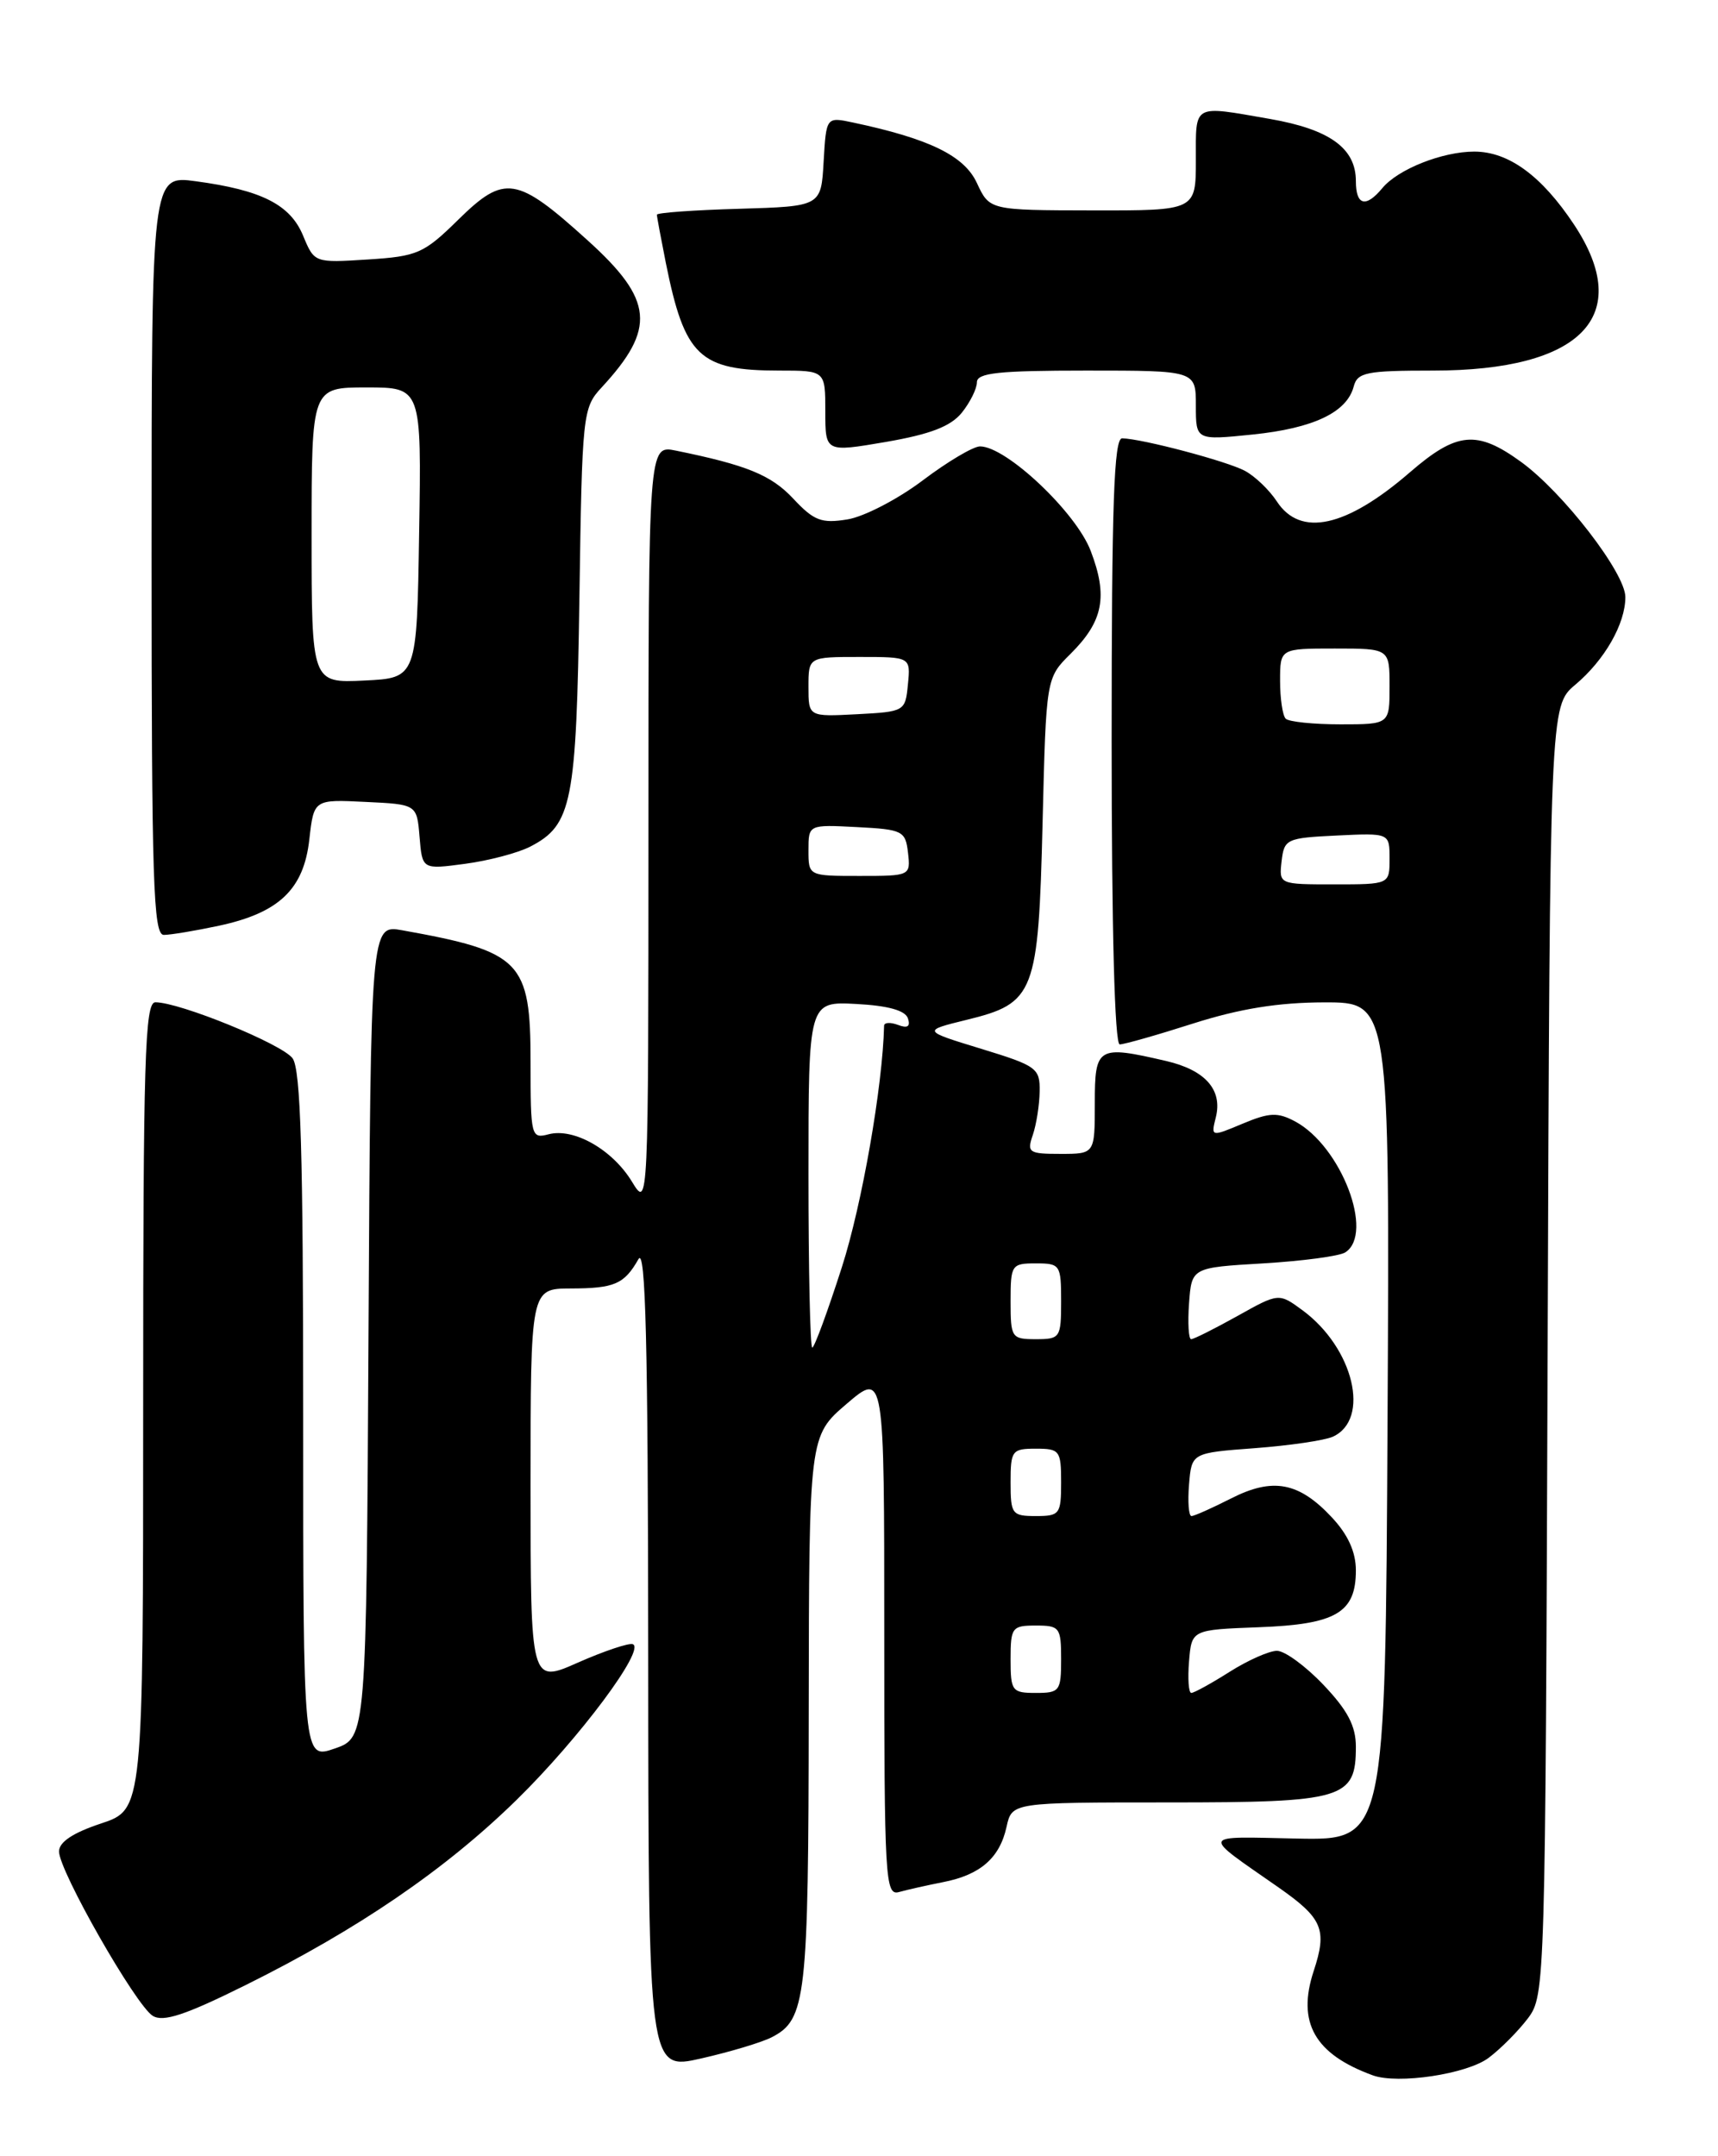 <?xml version="1.0" encoding="UTF-8" standalone="no"?>
<!DOCTYPE svg PUBLIC "-//W3C//DTD SVG 1.1//EN" "http://www.w3.org/Graphics/SVG/1.1/DTD/svg11.dtd" >
<svg xmlns="http://www.w3.org/2000/svg" xmlns:xlink="http://www.w3.org/1999/xlink" version="1.1" viewBox="0 0 204 256">
 <g >
 <path fill="currentColor"
d=" M 176.76 244.33 C 178.20 243.25 180.30 241.13 181.44 239.62 C 183.47 236.89 183.50 235.85 183.77 160.35 C 184.04 83.84 184.04 83.84 187.05 81.30 C 190.54 78.37 193.00 74.06 193.00 70.89 C 193.00 68.04 185.61 58.46 180.60 54.83 C 175.36 51.03 172.98 51.26 167.40 56.09 C 159.85 62.62 154.42 63.81 151.62 59.54 C 150.73 58.18 149.02 56.54 147.82 55.90 C 145.67 54.75 135.69 52.11 133.25 52.04 C 132.27 52.01 132.00 59.85 132.00 88.00 C 132.00 110.38 132.36 124.00 132.96 124.00 C 133.49 124.00 137.43 122.88 141.71 121.51 C 147.22 119.76 151.78 119.02 157.26 119.01 C 165.02 119.00 165.02 119.00 164.76 168.75 C 164.50 218.50 164.50 218.50 154.00 218.29 C 142.36 218.05 142.52 217.61 151.80 224.08 C 157.06 227.76 157.62 229.08 155.99 234.02 C 153.98 240.13 156.10 243.88 163.00 246.40 C 165.99 247.49 174.18 246.26 176.76 244.33 Z  M 91.64 241.88 C 95.72 239.78 96.00 237.33 96.03 203.20 C 96.07 170.50 96.07 170.50 100.53 166.68 C 105.00 162.86 105.00 162.86 105.00 194.00 C 105.00 223.17 105.11 225.10 106.75 224.64 C 107.71 224.37 110.08 223.84 112.00 223.46 C 116.41 222.60 118.71 220.59 119.52 216.90 C 120.16 214.00 120.16 214.00 138.75 214.00 C 159.59 214.00 161.00 213.58 161.00 207.39 C 161.00 204.92 160.02 203.06 157.15 200.04 C 155.04 197.82 152.56 196.00 151.63 196.00 C 150.71 196.00 148.18 197.12 146.00 198.50 C 143.82 199.88 141.78 201.00 141.46 201.00 C 141.14 201.00 141.02 199.31 141.19 197.25 C 141.50 193.50 141.50 193.50 149.47 193.20 C 158.65 192.86 161.00 191.48 161.00 186.45 C 161.00 184.27 160.07 182.21 158.15 180.16 C 154.23 175.96 151.13 175.38 146.16 177.92 C 143.91 179.06 141.81 180.00 141.48 180.00 C 141.15 180.00 141.02 178.31 141.19 176.25 C 141.50 172.50 141.50 172.50 149.00 171.94 C 153.12 171.63 157.29 171.02 158.26 170.58 C 162.77 168.53 160.74 160.05 154.68 155.58 C 151.85 153.50 151.85 153.50 146.93 156.25 C 144.22 157.76 141.75 159.00 141.44 159.00 C 141.14 159.00 141.02 157.09 141.19 154.75 C 141.50 150.50 141.50 150.50 150.00 150.00 C 154.68 149.72 159.06 149.14 159.75 148.69 C 163.22 146.44 159.24 136.07 153.79 133.15 C 151.71 132.04 150.74 132.08 147.56 133.41 C 143.79 134.99 143.79 134.99 144.37 132.66 C 145.19 129.39 143.12 127.05 138.47 125.97 C 130.32 124.08 130.00 124.27 130.00 131.00 C 130.00 137.00 130.00 137.00 125.93 137.00 C 122.15 137.00 121.92 136.84 122.64 134.75 C 123.06 133.51 123.43 131.19 123.45 129.58 C 123.50 126.82 123.10 126.54 116.50 124.52 C 109.50 122.38 109.50 122.38 114.80 121.08 C 122.88 119.10 123.30 118.00 123.80 97.64 C 124.22 80.50 124.22 80.50 127.13 77.62 C 131.01 73.76 131.58 70.81 129.51 65.40 C 127.76 60.81 119.48 53.00 116.37 53.00 C 115.57 53.00 112.50 54.82 109.55 57.05 C 106.61 59.27 102.58 61.36 100.62 61.67 C 97.54 62.17 96.65 61.83 94.20 59.21 C 91.57 56.40 88.69 55.22 80.25 53.50 C 77.00 52.84 77.00 52.84 77.00 98.17 C 76.99 143.50 76.99 143.50 75.04 140.30 C 72.72 136.49 68.15 133.89 65.15 134.67 C 63.07 135.22 63.00 134.96 63.00 126.12 C 63.00 114.10 61.92 112.99 47.76 110.45 C 44.02 109.78 44.02 109.78 43.76 158.04 C 43.50 206.30 43.50 206.30 39.75 207.60 C 36.00 208.90 36.00 208.90 36.00 168.14 C 36.00 136.85 35.71 126.98 34.74 125.65 C 33.50 123.96 21.35 119.00 18.45 119.00 C 17.20 119.00 17.00 125.66 17.00 166.92 C 17.00 214.84 17.00 214.84 12.00 216.50 C 8.65 217.61 7.00 218.71 7.01 219.83 C 7.01 222.13 16.12 238.10 18.14 239.34 C 19.39 240.11 22.01 239.24 29.14 235.70 C 42.50 229.07 52.87 221.99 61.34 213.70 C 68.80 206.39 76.74 195.75 75.13 195.21 C 74.65 195.05 71.72 196.03 68.62 197.40 C 63.00 199.89 63.00 199.89 63.00 176.44 C 63.00 153.00 63.00 153.00 67.75 152.98 C 72.97 152.97 74.12 152.47 75.81 149.50 C 76.66 147.99 76.95 159.49 76.97 196.66 C 77.00 245.82 77.00 245.82 83.25 244.40 C 86.69 243.62 90.46 242.49 91.64 241.88 Z  M 26.00 109.91 C 33.14 108.38 36.07 105.58 36.73 99.67 C 37.27 94.91 37.27 94.91 43.39 95.21 C 49.50 95.50 49.50 95.50 49.82 99.37 C 50.14 103.24 50.14 103.24 55.22 102.56 C 58.02 102.19 61.50 101.27 62.96 100.52 C 67.93 97.95 68.44 95.37 68.80 71.00 C 69.12 49.10 69.19 48.43 71.44 46.00 C 77.92 38.99 77.61 35.62 69.79 28.55 C 61.35 20.91 59.92 20.68 54.43 26.07 C 50.32 30.11 49.58 30.43 43.67 30.81 C 37.33 31.21 37.33 31.21 35.99 27.98 C 34.46 24.29 31.06 22.57 23.25 21.52 C 18.00 20.81 18.00 20.81 18.00 65.91 C 18.00 104.64 18.20 111.00 19.45 111.00 C 20.25 111.00 23.20 110.51 26.00 109.91 Z  M 114.20 49.01 C 115.19 47.78 116.00 46.15 116.00 45.39 C 116.00 44.27 118.57 44.00 129.00 44.00 C 142.00 44.00 142.00 44.00 142.00 48.14 C 142.00 52.28 142.00 52.28 148.75 51.59 C 155.96 50.85 159.93 48.96 160.74 45.90 C 161.18 44.21 162.23 44.00 170.15 44.00 C 187.83 44.00 194.09 37.52 186.91 26.67 C 183.07 20.88 179.14 18.00 175.06 18.00 C 171.27 18.00 165.99 20.09 164.13 22.35 C 162.17 24.71 161.00 24.39 161.00 21.50 C 161.00 17.60 157.90 15.36 150.79 14.12 C 141.55 12.51 142.00 12.26 142.00 19.00 C 142.00 25.00 142.00 25.00 129.75 24.98 C 117.50 24.96 117.50 24.96 116.00 21.73 C 114.50 18.49 110.36 16.47 101.30 14.55 C 98.11 13.87 98.11 13.87 97.80 19.18 C 97.50 24.50 97.50 24.50 87.75 24.79 C 82.39 24.94 78.00 25.26 78.00 25.49 C 78.00 25.72 78.48 28.29 79.06 31.20 C 81.30 42.34 83.05 44.00 92.55 44.00 C 98.00 44.00 98.00 44.00 98.00 48.85 C 98.00 53.70 98.00 53.70 105.20 52.47 C 110.46 51.56 112.88 50.63 114.20 49.01 Z  M 152.18 102.25 C 152.49 99.61 152.76 99.49 158.75 99.20 C 165.00 98.90 165.00 98.90 165.00 101.95 C 165.00 105.00 165.00 105.00 158.43 105.00 C 151.87 105.00 151.87 105.00 152.18 102.25 Z  M 152.67 85.33 C 152.30 84.97 152.00 82.94 152.00 80.83 C 152.00 77.00 152.00 77.00 158.50 77.00 C 165.00 77.00 165.00 77.00 165.00 81.50 C 165.00 86.00 165.00 86.00 159.17 86.00 C 155.96 86.00 153.03 85.70 152.67 85.33 Z  M 120.00 197.00 C 120.00 193.22 120.17 193.00 123.00 193.00 C 125.83 193.00 126.00 193.22 126.00 197.00 C 126.00 200.78 125.83 201.00 123.00 201.00 C 120.17 201.00 120.00 200.78 120.00 197.00 Z  M 120.00 176.00 C 120.00 172.22 120.17 172.00 123.00 172.00 C 125.83 172.00 126.00 172.22 126.00 176.00 C 126.00 179.78 125.83 180.00 123.00 180.00 C 120.17 180.00 120.00 179.78 120.00 176.00 Z  M 96.00 139.45 C 96.00 118.90 96.00 118.90 101.67 119.20 C 105.46 119.40 107.50 119.97 107.81 120.91 C 108.13 121.88 107.76 122.12 106.64 121.69 C 105.74 121.35 104.99 121.39 104.98 121.78 C 104.81 128.96 102.36 142.99 99.97 150.44 C 98.28 155.70 96.70 160.00 96.45 160.00 C 96.20 160.00 96.00 150.75 96.00 139.45 Z  M 120.00 154.50 C 120.00 150.17 120.11 150.00 123.00 150.00 C 125.89 150.00 126.00 150.17 126.00 154.50 C 126.00 158.83 125.89 159.00 123.00 159.00 C 120.11 159.00 120.00 158.83 120.00 154.50 Z  M 96.00 100.95 C 96.00 97.90 96.00 97.90 101.75 98.20 C 107.19 98.48 107.52 98.65 107.82 101.25 C 108.13 103.98 108.09 104.00 102.07 104.00 C 96.00 104.00 96.00 104.00 96.00 100.95 Z  M 96.00 81.55 C 96.00 78.00 96.00 78.00 102.06 78.00 C 108.13 78.00 108.13 78.00 107.81 81.25 C 107.50 84.46 107.43 84.50 101.75 84.80 C 96.00 85.10 96.00 85.10 96.00 81.55 Z  M 37.00 63.55 C 37.00 46.00 37.00 46.00 43.52 46.00 C 50.05 46.00 50.05 46.00 49.77 63.25 C 49.50 80.50 49.50 80.50 43.25 80.80 C 37.00 81.10 37.00 81.10 37.00 63.55 Z "/>
</g>
</svg>